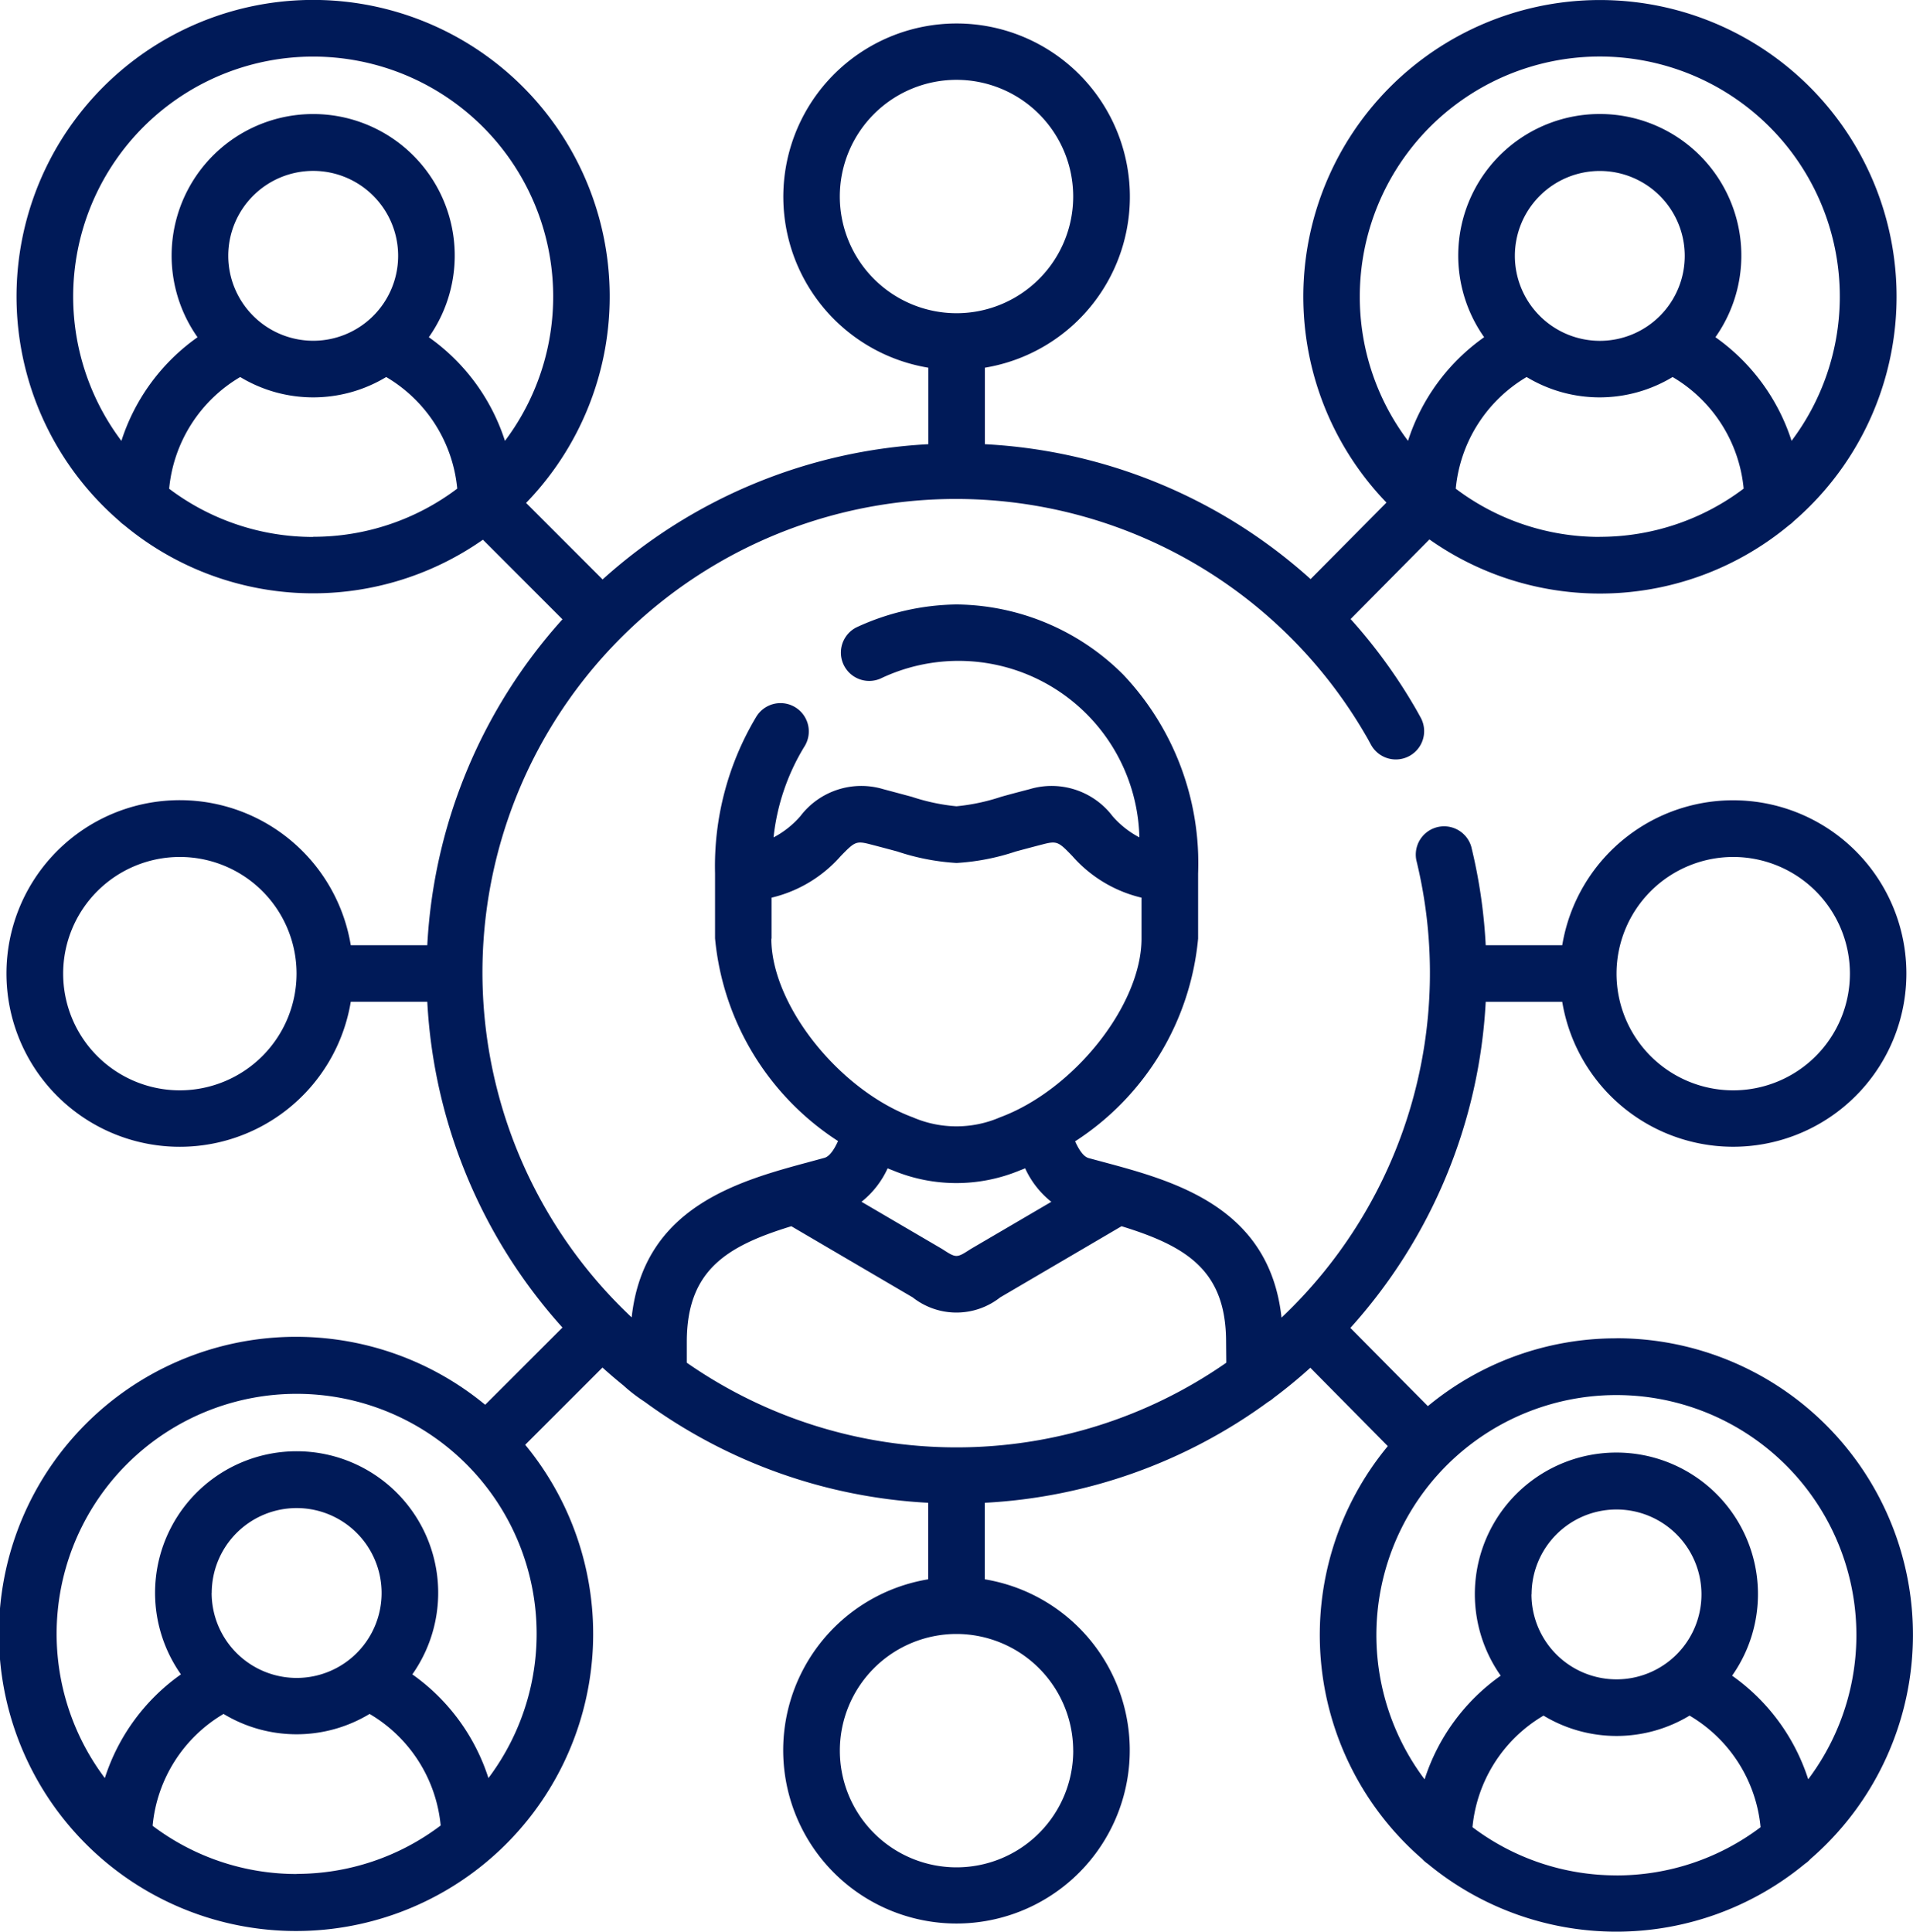 <svg xmlns="http://www.w3.org/2000/svg" width="50" height="50.493" viewBox="0 0 50 50.493">
  <path id="Trazado_957787" data-name="Trazado 957787" d="M44.747,34.982a7.714,7.714,0,0,0-4.928,1.773L37.794,34.71a13.811,13.811,0,0,0,3.537-8.524h2a4.528,4.528,0,1,0,0-1.479h-2a13.822,13.822,0,0,0-.377-2.574.74.74,0,0,0-1.436.353,12.4,12.4,0,0,1-3.524,11.955c-.315-2.9-2.812-3.572-4.669-4.07l-.371-.1c-.145-.039-.263-.235-.355-.438a7.091,7.091,0,0,0,3.215-5.3v-1.7a7.17,7.17,0,0,0-1.958-5.2A6.24,6.24,0,0,0,27.511,15.8h-.025a6.391,6.391,0,0,0-2.606.6.74.74,0,0,0,.633,1.337,4.728,4.728,0,0,1,6.766,4.151,2.417,2.417,0,0,1-.7-.553,2,2,0,0,0-2.169-.707c-.289.075-.535.14-.747.2a5.278,5.278,0,0,1-1.165.247,5.278,5.278,0,0,1-1.165-.247c-.213-.057-.458-.123-.747-.2a2,2,0,0,0-2.169.707,2.414,2.414,0,0,1-.7.554,5.713,5.713,0,0,1,.8-2.364.74.74,0,1,0-1.256-.782,7.6,7.6,0,0,0-1.073,4.083v1.7a7.092,7.092,0,0,0,3.215,5.3c-.092.2-.211.4-.357.439l-.368.1c-1.856.5-4.354,1.168-4.669,4.07A12.375,12.375,0,1,1,38.176,19.187l.005.009c.039.064.076.131.113.2l.033.06a.74.74,0,1,0,1.292-.721l-.031-.057c-.045-.081-.091-.164-.138-.242A13.9,13.9,0,0,0,37.8,16.181L39.86,14.1a7.728,7.728,0,0,0,9.4-.373.742.742,0,0,0,.118-.1,7.753,7.753,0,1,0-10.641-.49l-1.983,2a13.773,13.773,0,0,0-8.513-3.526v-2a4.529,4.529,0,1,0-1.479,0v2a13.794,13.794,0,0,0-8.513,3.535l-2-2a7.752,7.752,0,1,0-10.627.476.742.742,0,0,0,.118.1,7.729,7.729,0,0,0,9.381.385L17.2,16.188a13.807,13.807,0,0,0-3.533,8.518h-2a4.53,4.53,0,1,0,0,1.479h2A13.81,13.81,0,0,0,17.2,34.7l-2.02,2.019a7.766,7.766,0,1,0,1.046,1.046l2.02-2.019q.266.24.545.466a4.3,4.3,0,0,0,.557.429,13.768,13.768,0,0,0,7.411,2.64v2a4.529,4.529,0,1,0,1.479,0v-2a13.768,13.768,0,0,0,7.41-2.64.742.742,0,0,0,.139-.1q.5-.373.96-.79L38.772,37.8a7.742,7.742,0,0,0,.9,10.792.741.741,0,0,0,.144.125,7.735,7.735,0,0,0,9.859,0,.744.744,0,0,0,.144-.125,7.751,7.751,0,0,0-5.073-13.612ZM47.8,22.4a3.05,3.05,0,1,1-3.05,3.049A3.053,3.053,0,0,1,47.8,22.4Zm-3.487-8.366a6.238,6.238,0,0,1-3.765-1.26A3.8,3.8,0,0,1,42.4,9.855a3.69,3.69,0,0,0,3.816,0,3.8,3.8,0,0,1,1.857,2.917,6.238,6.238,0,0,1-3.765,1.26Zm-2.22-7.346a2.22,2.22,0,1,1,2.22,2.221,2.223,2.223,0,0,1-2.22-2.221ZM38.04,7.755a6.273,6.273,0,1,1,11.285,3.768,5.3,5.3,0,0,0-1.99-2.709,3.7,3.7,0,1,0-6.045,0,5.3,5.3,0,0,0-1.99,2.709,6.245,6.245,0,0,1-1.26-3.768ZM24.449,5.135A3.05,3.05,0,1,1,27.5,8.187,3.053,3.053,0,0,1,24.449,5.135Zm-13.764,8.9a6.238,6.238,0,0,1-3.765-1.26A3.8,3.8,0,0,1,8.777,9.855a3.69,3.69,0,0,0,3.816,0,3.8,3.8,0,0,1,1.857,2.917A6.238,6.238,0,0,1,10.685,14.031ZM8.465,6.686a2.22,2.22,0,1,1,2.22,2.221,2.223,2.223,0,0,1-2.22-2.221Zm5.242,2.129a3.7,3.7,0,1,0-6.045,0,5.3,5.3,0,0,0-1.99,2.709,6.273,6.273,0,1,1,10.025,0A5.3,5.3,0,0,0,13.708,8.815ZM7.2,28.5a3.05,3.05,0,1,1,3.05-3.051A3.054,3.054,0,0,1,7.2,28.5Zm3.053,20.484a6.238,6.238,0,0,1-3.765-1.26A3.8,3.8,0,0,1,8.342,44.8a3.69,3.69,0,0,0,3.817,0,3.8,3.8,0,0,1,1.858,2.916A6.238,6.238,0,0,1,10.251,48.981Zm-2.22-7.346a2.22,2.22,0,1,1,2.22,2.221A2.223,2.223,0,0,1,8.031,41.635Zm7.232,4.838a5.3,5.3,0,0,0-1.989-2.71,3.7,3.7,0,1,0-6.048,0,5.3,5.3,0,0,0-1.989,2.711,6.273,6.273,0,1,1,10.026,0Zm7.4-21.94V23.464a3.471,3.471,0,0,0,1.811-1.091c.348-.355.392-.4.743-.31.284.073.525.138.734.194a5.983,5.983,0,0,0,1.547.3,5.978,5.978,0,0,0,1.547-.3c.209-.056.45-.121.734-.194.351-.09.4-.045.743.31a3.471,3.471,0,0,0,1.811,1.091v1.069c0,1.729-1.762,3.956-3.7,4.673a2.869,2.869,0,0,1-2.276,0c-1.935-.717-3.7-2.944-3.7-4.673Zm7.314,6.877-2.1,1.23-.029.018c-.343.223-.363.223-.705,0l-.029-.018-2.1-1.23a2.381,2.381,0,0,0,.683-.874c.047.019.094.038.142.056a4.322,4.322,0,0,0,3.308,0c.048-.018.1-.038.144-.057a2.381,2.381,0,0,0,.682.874Zm.571,14.346a3.05,3.05,0,1,1-3.05-3.049A3.054,3.054,0,0,1,30.549,45.756Zm4-10.139a12.338,12.338,0,0,1-14.1,0v-.543c0-1.855,1.014-2.5,2.732-3.025l3.172,1.86a1.847,1.847,0,0,0,2.287,0l3.172-1.86c1.718.528,2.732,1.17,2.732,3.025Zm10.2,13.4a6.238,6.238,0,0,1-3.765-1.26,3.8,3.8,0,0,1,1.857-2.916,3.691,3.691,0,0,0,3.817,0,3.8,3.8,0,0,1,1.856,2.917,6.238,6.238,0,0,1-3.765,1.26Zm-2.22-7.345a2.22,2.22,0,1,1,2.22,2.221A2.223,2.223,0,0,1,42.527,41.668Zm7.232,4.838A5.3,5.3,0,0,0,47.771,43.8a3.7,3.7,0,1,0-6.048,0,5.3,5.3,0,0,0-1.989,2.71,6.273,6.273,0,1,1,10.025,0Z" transform="translate(-2.499)" fill="#001a58"/>
</svg>
